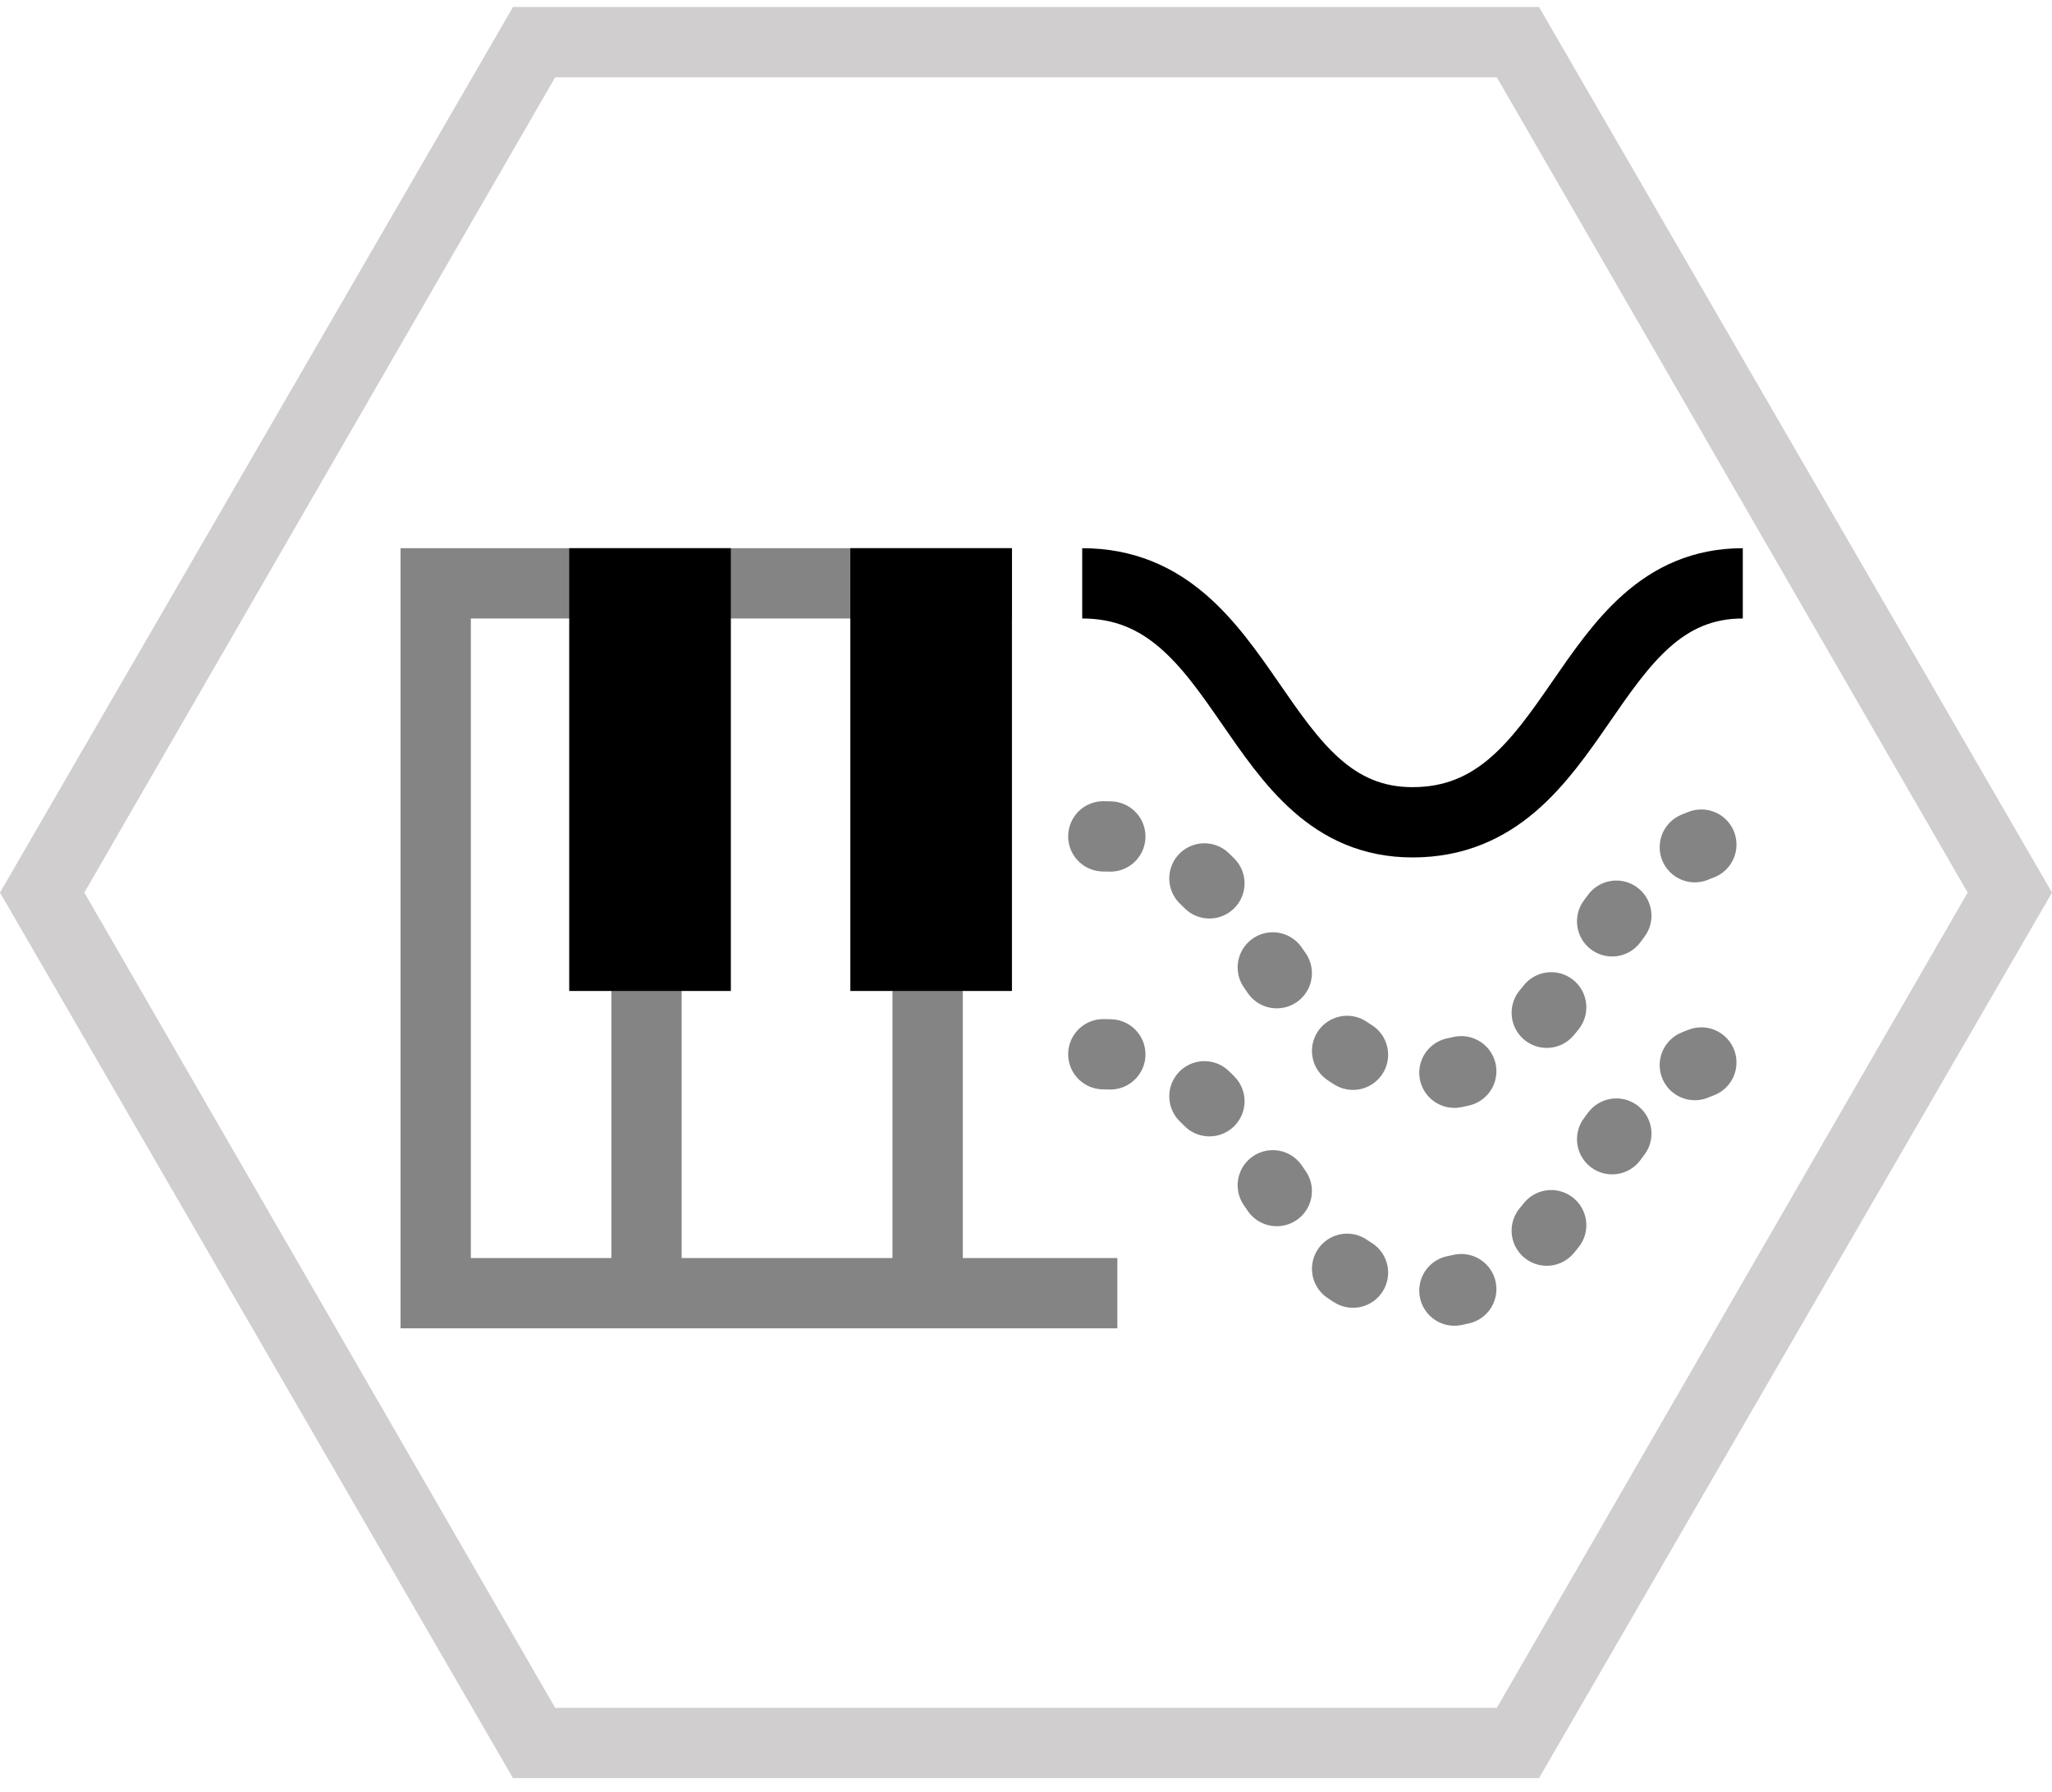 <?xml version="1.0" encoding="utf-8"?>
<!-- Generator: Adobe Illustrator 23.1.1, SVG Export Plug-In . SVG Version: 6.00 Build 0)  -->
<svg version="1.0" xmlns="http://www.w3.org/2000/svg" xmlns:xlink="http://www.w3.org/1999/xlink" x="0px" y="0px" width="29.2px"
	 height="25.5px" viewBox="0 0 29.2 25.5" enable-background="new 0 0 29.2 25.5" xml:space="preserve">
<g id="Border">
	<g>
		<path fill="#D0CECE" d="M21.3,1.1L28,12.7l-6.7,11.6H7.9L1.2,12.7L7.9,1.1H21.3 M21.9,0.1H7.3L0,12.7l7.3,12.6h14.6l7.3-12.6
			L21.9,0.1L21.9,0.1z"/>
	</g>
</g>
<g id="Icon">
	<polyline fill="none" stroke="#848484" stroke-miterlimit="10" points="14.4,8.3 6.2,8.3 6.2,18.4 15.9,18.4 	"/>
	<line fill="none" stroke="#848484" stroke-miterlimit="10" x1="9.2" y1="18.4" x2="9.2" y2="8.2"/>
	<line fill="none" stroke="#848484" stroke-miterlimit="10" x1="13.2" y1="18.4" x2="13.2" y2="8.2"/>
	<rect x="8.1" y="7.8" width="2.3" height="6.3"/>
	<rect x="12.1" y="7.8" width="2.3" height="6.3"/>
	<path fill="none" stroke="#848484" stroke-linecap="round" stroke-miterlimit="10" stroke-dasharray="0.1,1.5" d="M15.7,11.9
		c2.3,0,2.3,3.4,4.6,3.4c2.3,0,2.3-3.4,4.6-3.4"/>
	<path fill="none" stroke="#848484" stroke-linecap="round" stroke-miterlimit="10" stroke-dasharray="0.1,1.5" d="M15.7,15
		c2.3,0,2.3,3.4,4.6,3.4c2.3,0,2.3-3.4,4.6-3.4"/>
	<path fill="none" stroke="#000000" stroke-miterlimit="10" d="M15.4,8.3c2.4,0,2.4,3.4,4.7,3.4c2.4,0,2.4-3.4,4.7-3.4"/>
	<path fill="none" stroke="#F20A7E" stroke-miterlimit="10" d="M25,15.3"/>
</g>
</svg>

